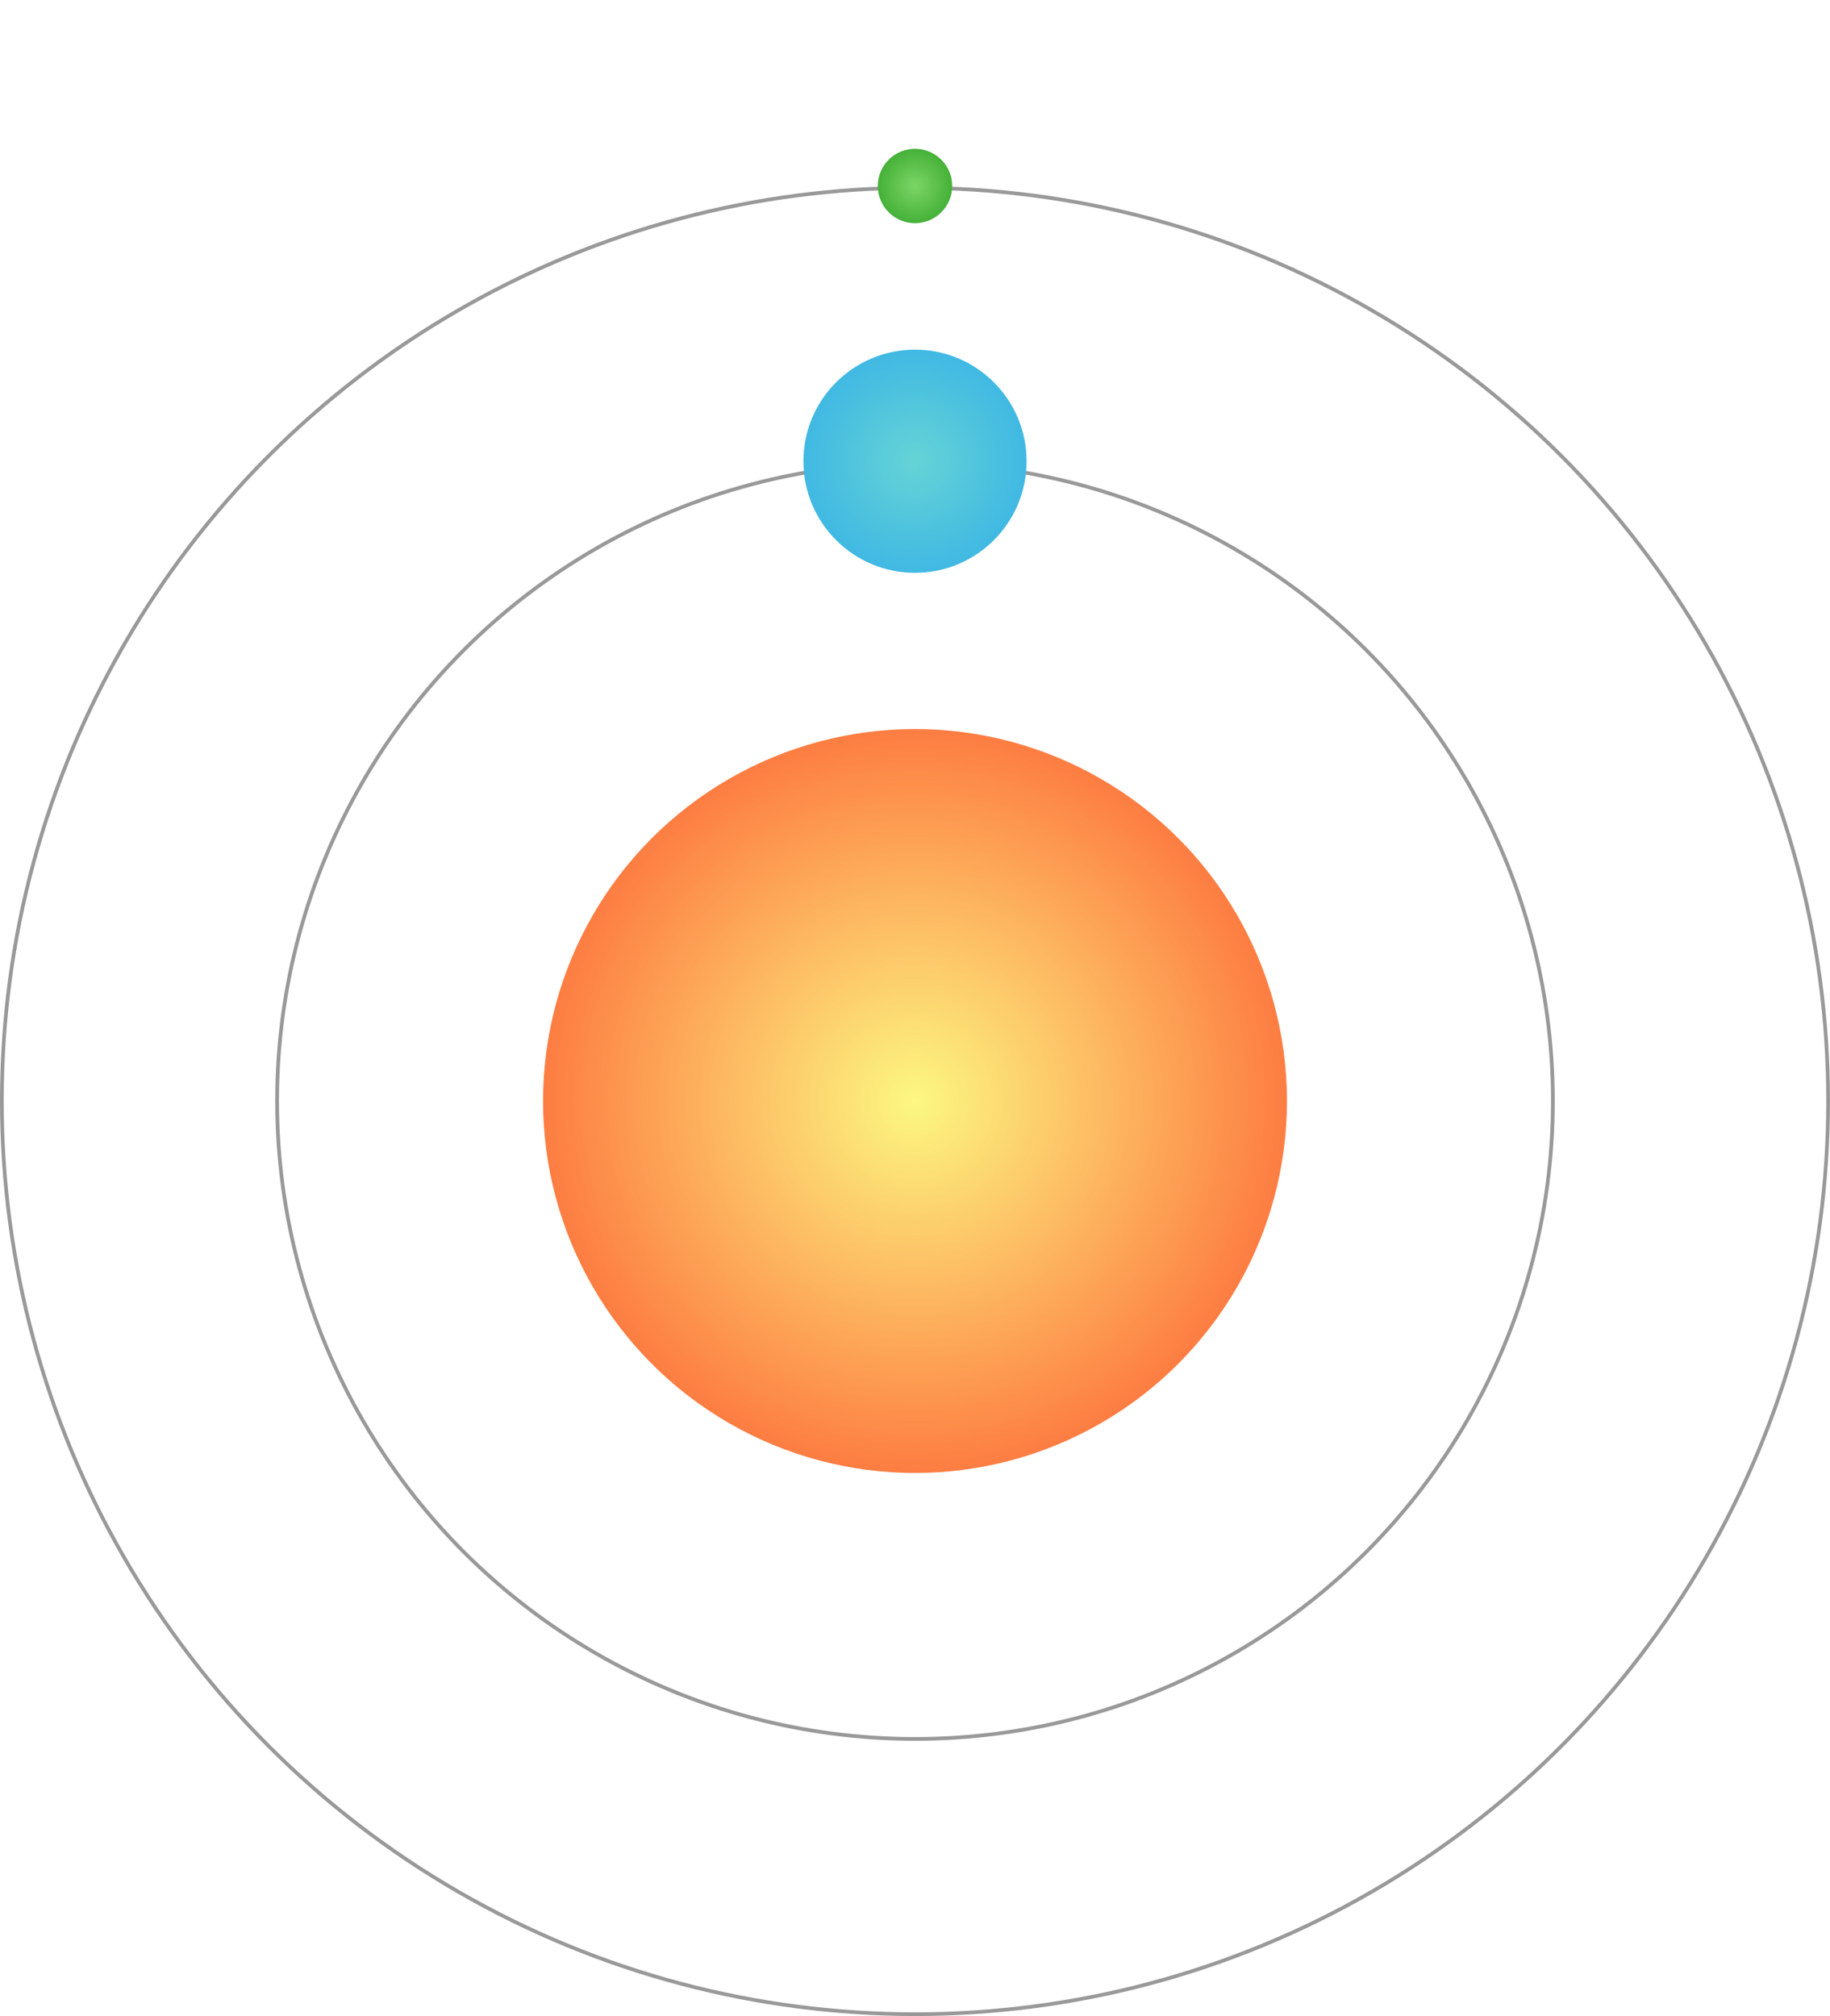 <svg width="246" height="271" viewBox="0 0 246 271" fill="none" xmlns="http://www.w3.org/2000/svg">
<circle cx="123" cy="148" r="122.75" stroke="black" stroke-opacity="0.4" stroke-width="0.5"/>
<g filter="url(#filter0_d_1841_2002)">
<circle cx="123" cy="25" r="5" fill="url(#paint0_radial_1841_2002)"/>
</g>
<g filter="url(#filter1_d_1841_2002)">
<circle cx="123" cy="148" r="50" fill="url(#paint1_radial_1841_2002)"/>
</g>
<circle cx="123" cy="148" r="85.75" stroke="black" stroke-opacity="0.4" stroke-width="0.5"/>
<g filter="url(#filter2_d_1841_2002)">
<circle cx="123" cy="62" r="15" fill="url(#paint2_radial_1841_2002)"/>
</g>
<defs>
<filter id="filter0_d_1841_2002" x="98" y="0" width="50" height="50" filterUnits="userSpaceOnUse" color-interpolation-filters="sRGB">
<feFlood flood-opacity="0" result="BackgroundImageFix"/>
<feColorMatrix in="SourceAlpha" type="matrix" values="0 0 0 0 0 0 0 0 0 0 0 0 0 0 0 0 0 0 127 0" result="hardAlpha"/>
<feOffset/>
<feGaussianBlur stdDeviation="10"/>
<feComposite in2="hardAlpha" operator="out"/>
<feColorMatrix type="matrix" values="0 0 0 0 0.397 0 0 0 0 0.84 0 0 0 0 0.521 0 0 0 1 0"/>
<feBlend mode="normal" in2="BackgroundImageFix" result="effect1_dropShadow_1841_2002"/>
<feBlend mode="normal" in="SourceGraphic" in2="effect1_dropShadow_1841_2002" result="shape"/>
</filter>
<filter id="filter1_d_1841_2002" x="53" y="78" width="140" height="140" filterUnits="userSpaceOnUse" color-interpolation-filters="sRGB">
<feFlood flood-opacity="0" result="BackgroundImageFix"/>
<feColorMatrix in="SourceAlpha" type="matrix" values="0 0 0 0 0 0 0 0 0 0 0 0 0 0 0 0 0 0 127 0" result="hardAlpha"/>
<feOffset/>
<feGaussianBlur stdDeviation="10"/>
<feComposite in2="hardAlpha" operator="out"/>
<feColorMatrix type="matrix" values="0 0 0 0 1 0 0 0 0 0 0 0 0 0 0 0 0 0 0.27 0"/>
<feBlend mode="normal" in2="BackgroundImageFix" result="effect1_dropShadow_1841_2002"/>
<feBlend mode="normal" in="SourceGraphic" in2="effect1_dropShadow_1841_2002" result="shape"/>
</filter>
<filter id="filter2_d_1841_2002" x="88" y="27" width="70" height="70" filterUnits="userSpaceOnUse" color-interpolation-filters="sRGB">
<feFlood flood-opacity="0" result="BackgroundImageFix"/>
<feColorMatrix in="SourceAlpha" type="matrix" values="0 0 0 0 0 0 0 0 0 0 0 0 0 0 0 0 0 0 127 0" result="hardAlpha"/>
<feOffset/>
<feGaussianBlur stdDeviation="10"/>
<feComposite in2="hardAlpha" operator="out"/>
<feColorMatrix type="matrix" values="0 0 0 0 0.397 0 0 0 0 0.83 0 0 0 0 0.84 0 0 0 1 0"/>
<feBlend mode="normal" in2="BackgroundImageFix" result="effect1_dropShadow_1841_2002"/>
<feBlend mode="normal" in="SourceGraphic" in2="effect1_dropShadow_1841_2002" result="shape"/>
</filter>
<radialGradient id="paint0_radial_1841_2002" cx="0" cy="0" r="1" gradientUnits="userSpaceOnUse" gradientTransform="translate(123 25) rotate(90) scale(10)">
<stop stop-color="#7CD665"/>
<stop offset="1" stop-color="#0E8C0B"/>
</radialGradient>
<radialGradient id="paint1_radial_1841_2002" cx="0" cy="0" r="1" gradientUnits="userSpaceOnUse" gradientTransform="translate(123 148) rotate(90) scale(100)">
<stop stop-color="#FCF882"/>
<stop offset="1" stop-color="#FF0000"/>
</radialGradient>
<radialGradient id="paint2_radial_1841_2002" cx="0" cy="0" r="1" gradientUnits="userSpaceOnUse" gradientTransform="translate(123 62) rotate(90) scale(30)">
<stop stop-color="#65D4D6"/>
<stop offset="1" stop-color="#1B9DF0"/>
</radialGradient>
</defs>
</svg>
